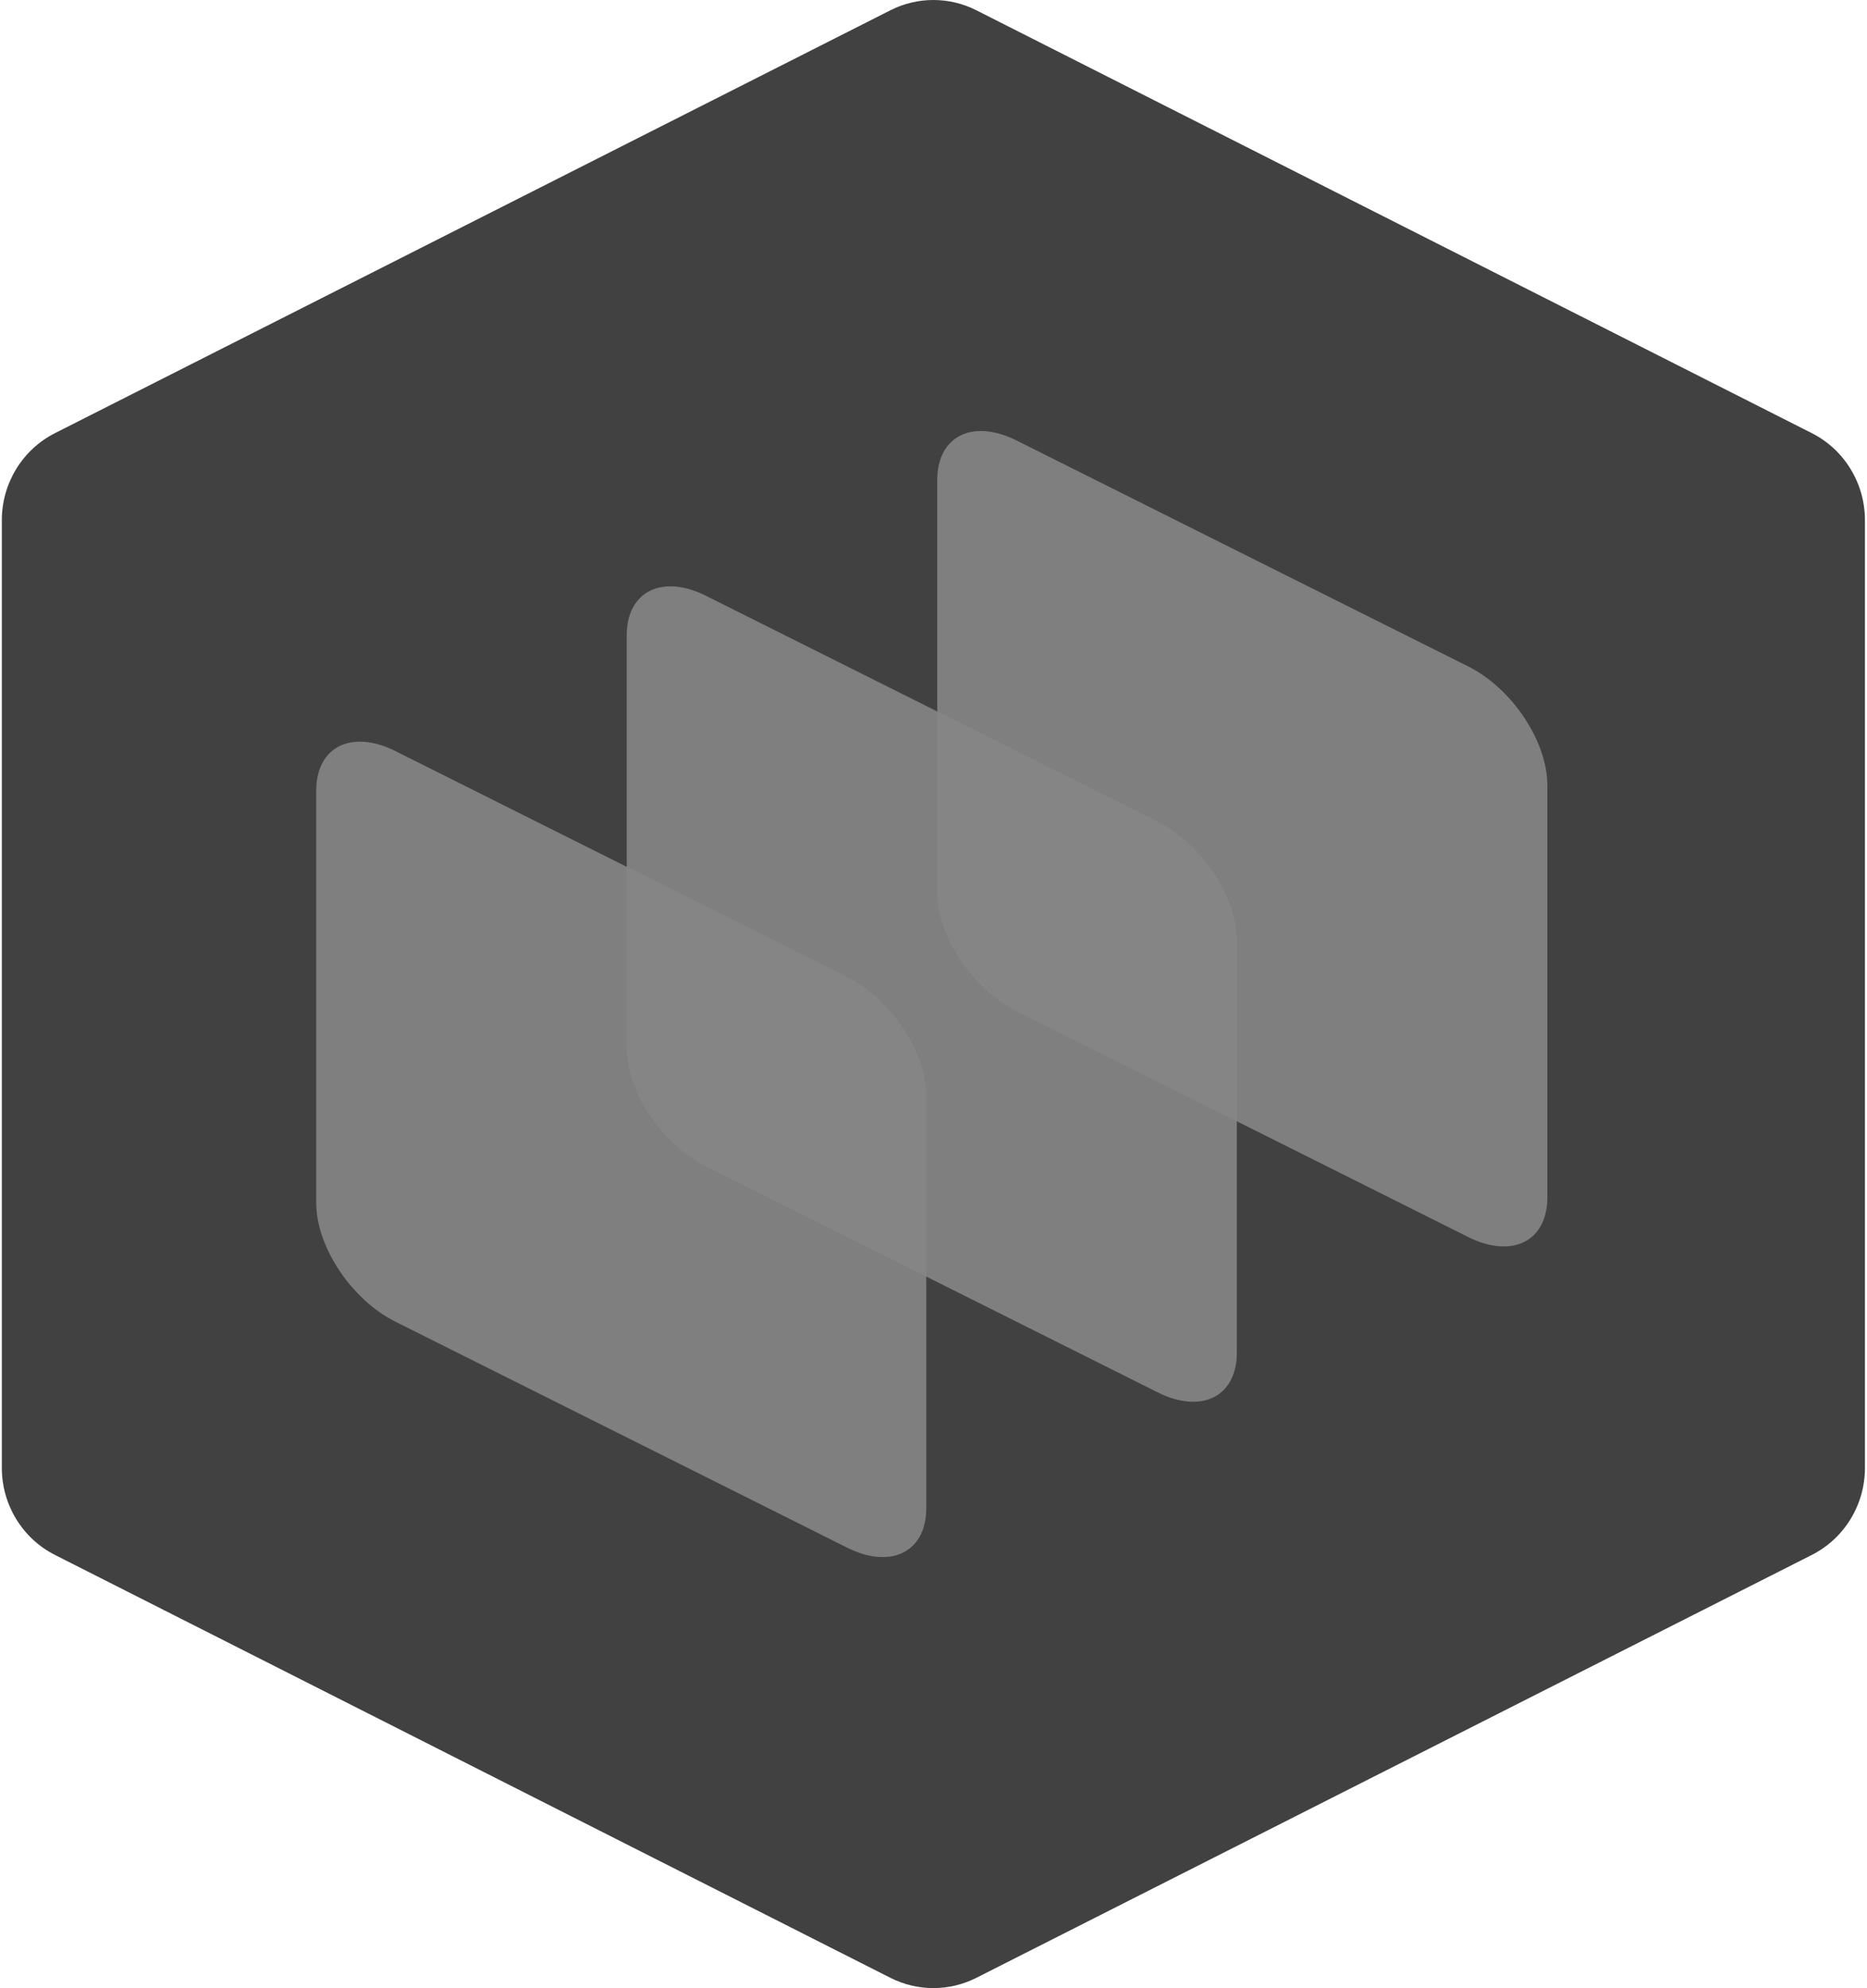<svg width="481" height="512" viewBox="0 0 481 512" fill="none" xmlns="http://www.w3.org/2000/svg">
<path fill-rule="evenodd" clip-rule="evenodd" d="M251.547 2.648C244.575 -0.883 236.368 -0.883 229.393 2.648C190.085 22.537 57.337 89.705 14.162 111.549C5.771 115.796 0.471 124.475 0.471 133.968C0.471 182.966 0.471 329.034 0.471 378.031C0.471 387.525 5.771 396.204 14.162 400.45C57.337 422.296 190.085 489.465 229.393 509.354C236.368 512.882 244.575 512.882 251.547 509.354C290.855 489.465 423.606 422.296 466.78 400.45C475.17 396.204 480.471 387.525 480.471 378.031C480.471 329.034 480.471 182.966 480.471 133.968C480.471 124.475 475.17 115.796 466.78 111.549C423.606 89.705 290.855 22.537 251.547 2.648Z" fill="#414141"/>
<path fill-rule="evenodd" clip-rule="evenodd" d="M232.794 9.365L17.562 118.268C14.636 119.748 12.251 122.005 10.596 124.716C8.929 127.445 8 130.636 8 133.968V378.031C8 381.364 8.929 384.555 10.596 387.285C12.251 389.995 14.636 392.251 17.562 393.732L232.793 502.636C237.627 505.081 243.315 505.081 248.148 502.636L463.381 393.732C466.306 392.252 468.691 389.995 470.346 387.285C472.013 384.555 472.942 381.364 472.942 378.031V133.968C472.942 130.636 472.013 127.445 470.346 124.716C468.691 122.005 466.306 119.748 463.38 118.267L248.148 9.366C243.314 6.918 237.627 6.919 232.794 9.365Z" fill="#414141"/>
<path opacity="0.9" d="M241.471 123.565C241.471 118.173 243.613 114.073 247.427 112.166C251.241 110.26 256.414 110.704 261.808 113.401C290.701 127.842 349.413 157.212 378.306 171.654C383.701 174.351 388.873 179.077 392.687 184.797C396.502 190.516 398.643 196.759 398.643 202.151V308.434C398.643 313.827 396.502 317.927 392.687 319.833C388.873 321.74 383.701 321.296 378.306 318.6C349.413 304.158 290.701 274.788 261.808 260.346C256.414 257.65 251.241 252.922 247.427 247.203C243.613 241.484 241.471 235.241 241.471 229.849V123.565Z" fill="#868686"/>
<path opacity="0.9" d="M161.471 163.565C161.471 158.173 163.613 154.073 167.427 152.166C171.241 150.26 176.414 150.704 181.808 153.401C210.701 167.842 269.413 197.212 298.306 211.654C303.701 214.351 308.873 219.077 312.687 224.797C316.502 230.516 318.643 236.759 318.643 242.151V348.434C318.643 353.827 316.502 357.927 312.687 359.833C308.873 361.74 303.701 361.296 298.306 358.6C269.413 344.158 210.701 314.788 181.808 300.346C176.414 297.65 171.241 292.922 167.427 287.203C163.613 281.484 161.471 275.241 161.471 269.849V163.565Z" fill="#868686"/>
<path opacity="0.9" d="M81.471 203.565C81.471 198.173 83.613 194.073 87.427 192.166C91.241 190.26 96.414 190.704 101.808 193.401C130.701 207.842 189.413 237.212 218.306 251.654C223.701 254.351 228.873 259.077 232.687 264.797C236.502 270.516 238.643 276.759 238.643 282.151V388.434C238.643 393.827 236.502 397.927 232.687 399.833C228.873 401.74 223.701 401.296 218.306 398.6C189.413 384.158 130.701 354.788 101.808 340.346C96.414 337.65 91.241 332.922 87.427 327.203C83.613 321.484 81.471 315.241 81.471 309.849V203.565Z" fill="#868686"/>
</svg>
